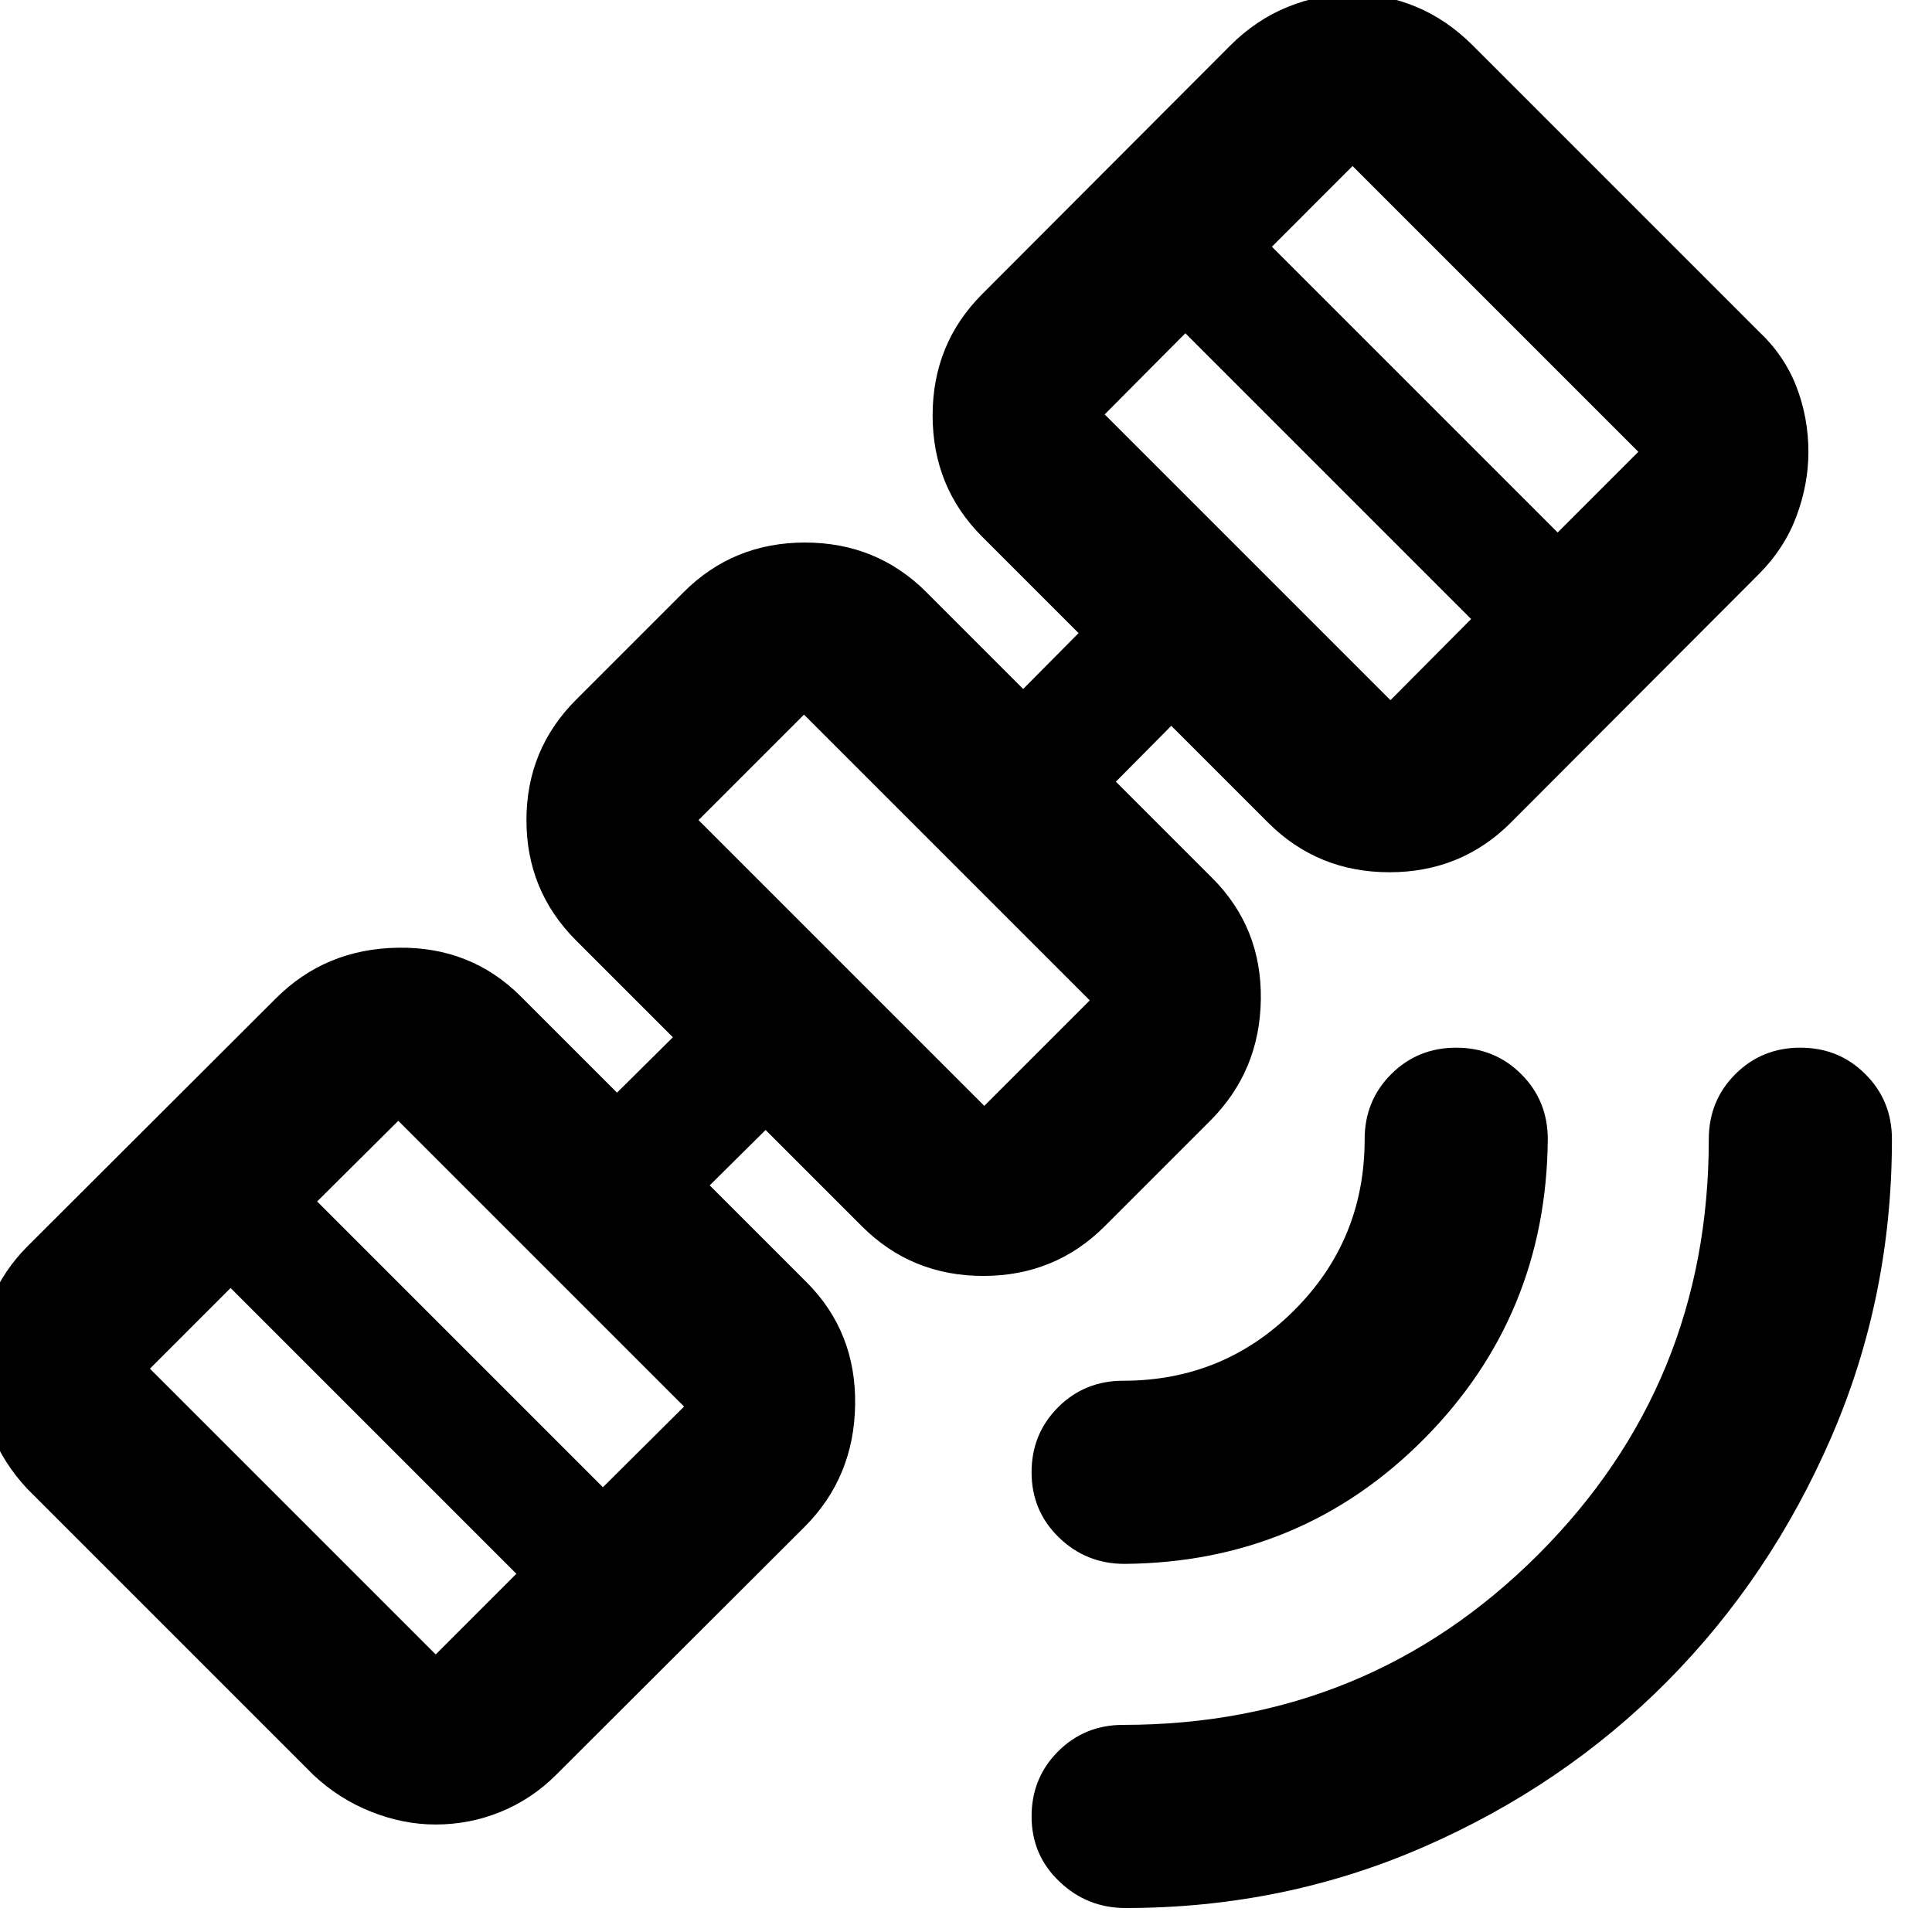 <svg xmlns="http://www.w3.org/2000/svg" height="24" viewBox="0 -960 960 960" width="24"><path d="M559.326-11.913q-19.152 0-32.946-13.174-13.793-13.174-13.793-32.326t13.174-32.326q13.174-13.174 32.326-13.174 121.596 0 206.298-84.702t84.702-206.298q0-19.152 13.174-32.326t32.326-13.174q19.153 0 32.326 13.174 13.174 13.174 13.174 32.326 0 78.575-30.174 148.125-30.173 69.549-81.663 121.419-51.489 51.87-120.962 82.163-69.473 30.293-147.962 30.293Zm-.478-171q-19.182 0-32.721-13.174-13.54-13.174-13.54-32.326t13.174-32.326q13.174-13.174 32.326-13.174 50 0 85-35t35-85q0-19.152 13.174-32.326t32.326-13.174q19.152 0 32.326 13.174t13.174 32.326q-.761 87.783-61.609 149.011-60.848 61.228-148.63 61.989ZM216.39-53.413q-16 0-31.999-6.359-16-6.358-28.717-18.315l-142-142Q1.717-232.804-4.642-248.804q-6.358-16-6.358-31.999 0-17.067 6.358-32.523 6.36-15.457 18.316-27.413l123.413-123.174q24.674-24.674 60.826-25.174t60.826 24.174l47.848 47.848 27.761-27.522-48.087-48.087q-24.674-24.674-24.674-59.826t24.674-59.826l53.413-53.413q24.674-24.674 60.326-24.674t60.326 24.674l48.087 48.087 27.522-27.761-47.848-47.848q-24.674-24.674-24.674-60.326t24.674-60.326l123.174-123.413q12.956-12.957 28.793-19.316Q655.891-963 672.087-963t31.533 6.358q15.337 6.359 28.293 19.316l142 142q12.717 11.956 18.696 27.413 5.978 15.456 5.978 32.523 0 15.999-5.978 31.999-5.979 16-18.696 28.717L750.739-551.261q-24.674 24.674-60.326 24.674t-60.326-24.674L582-599.348l-27.522 27.761 47.848 47.848Q627-499.065 626.5-463.413t-25.174 60.326l-52.413 52.413Q524.239-326 488.587-326t-60.326-24.674l-47.848-47.848L352.652-371l48.087 48.087q24.674 24.674 24.174 60.826t-25.174 60.826L276.326-78.087Q264.37-66.13 248.913-59.772q-15.457 6.359-32.523 6.359Zm.11-84.5L256.587-178l-142-142L74.5-279.913l142 142ZM299.587-221l40.326-40.087-142-142L157.587-363l142 142Zm189.5-189.5 52.413-52.413-142-142-52.413 52.413 142 142Zm201.826-201.587L731-652.413l-142-142-40.087 40.326 142 142ZM774-695.413l40.087-40.087-142-142L632-837.413l142 142ZM444.413-507.587Z"/></svg>